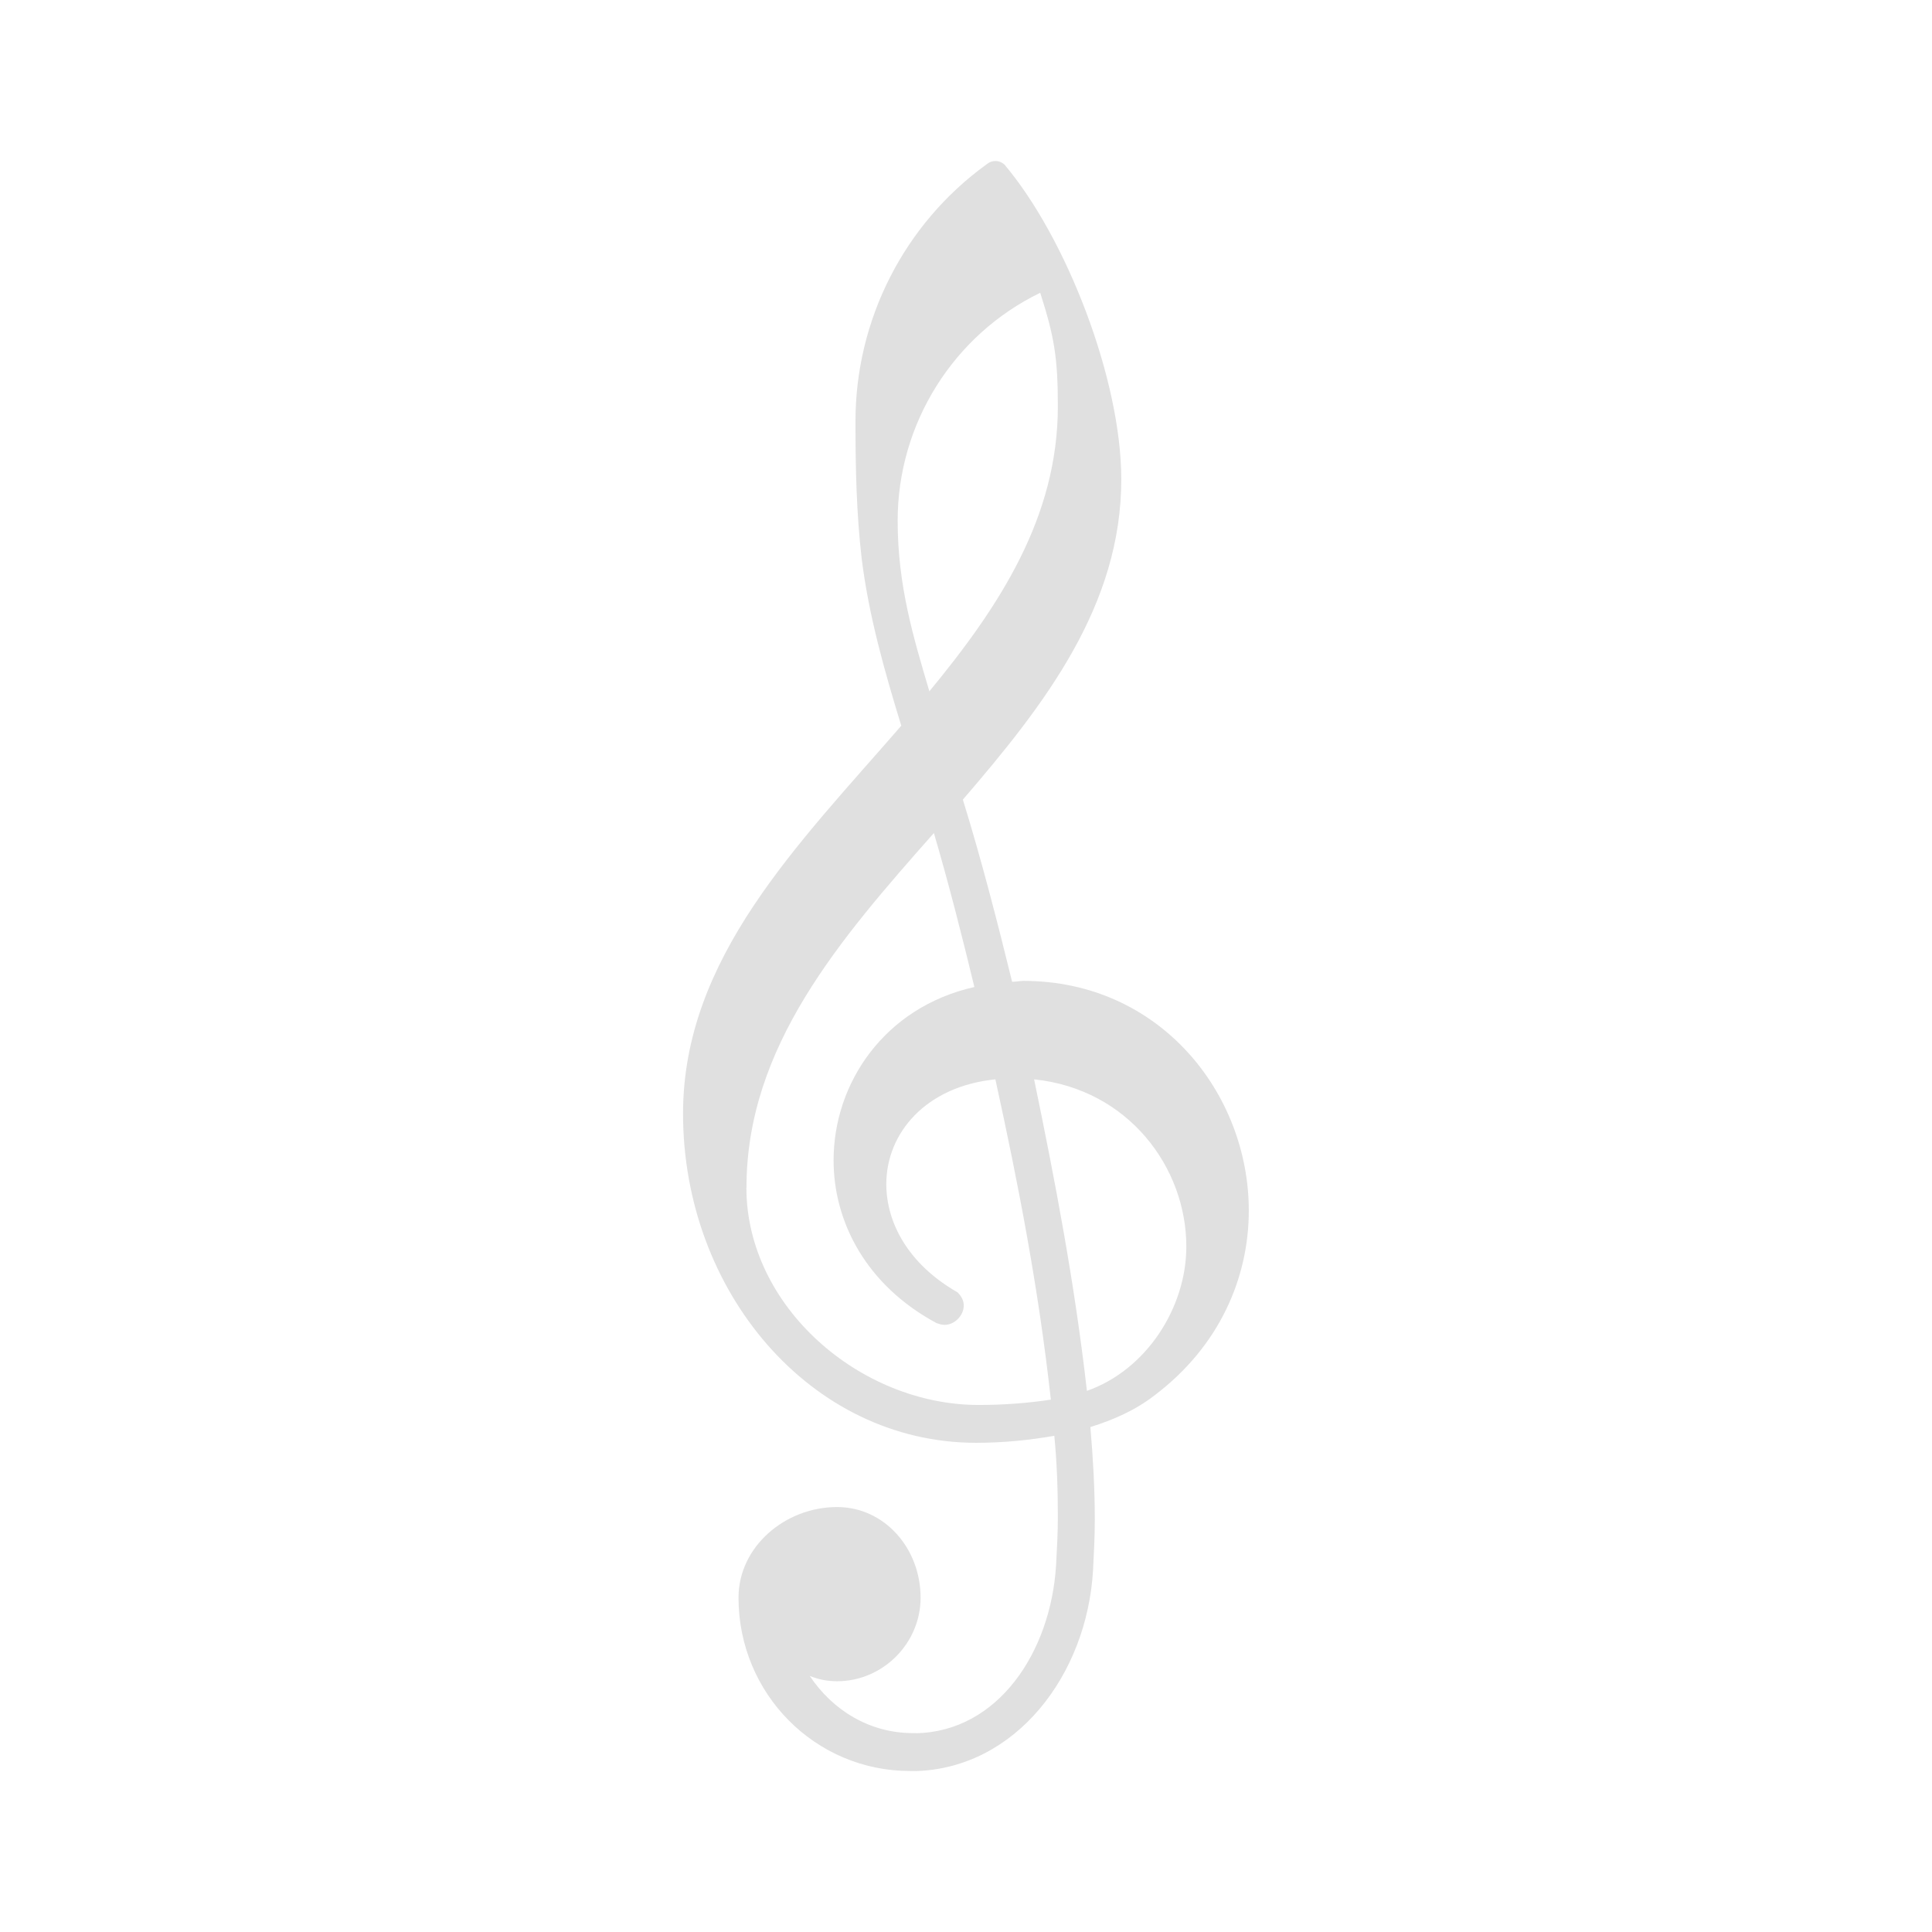 <?xml version="1.0" encoding="UTF-8"?>
<svg width="24" height="24" version="1.2" xmlns="http://www.w3.org/2000/svg"><path d="m11.371 22h-0.066c-1.181 0-2.131-0.962-2.131-2.153 0-0.634 0.579-1.126 1.224-1.126 0.59 0 1.038 0.514 1.038 1.126 0 0.568-0.47 1.038-1.038 1.038-0.12 0-0.23-0.022-0.339-0.066 0.284 0.426 0.743 0.71 1.279 0.71h0.044zm2.131-4.722c0.743-0.262 1.235-1.038 1.235-1.793 0-0.984-0.721-1.956-1.891-2.077 0.262 1.268 0.503 2.525 0.656 3.869zm-4.23-2.525c0 1.476 1.41 2.7 2.886 2.7 0.306 0 0.601-0.022 0.896-0.066-0.153-1.388-0.404-2.678-0.689-3.979-0.864 0.087-1.355 0.667-1.355 1.301 0 0.481 0.273 0.995 0.885 1.345 0.055 0.055 0.077 0.109 0.077 0.164 0 0.12-0.109 0.24-0.24 0.24-0.033 0-0.066-0.011-0.098-0.022-0.874-0.47-1.279-1.257-1.279-2.022 0-0.962 0.634-1.902 1.749-2.153-0.153-0.634-0.317-1.279-0.503-1.913-1.17 1.323-2.328 2.656-2.328 4.405zm2.853 3.17c-2.055 0-3.64-1.88-3.64-4.088 0-1.935 1.432-3.345 2.711-4.82-0.208-0.678-0.404-1.366-0.492-2.077-0.066-0.568-0.077-1.137-0.077-1.705 0-1.257 0.601-2.448 1.629-3.192 0.066-0.055 0.153-0.055 0.219 0 0.776 0.918 1.454 2.678 1.454 3.913 0 1.563-0.94 2.787-1.968 3.979 0.23 0.743 0.426 1.508 0.612 2.263 0.044 0 0.098-0.011 0.142-0.011 1.694 0 2.798 1.399 2.798 2.853 0 0.831-0.361 1.683-1.17 2.295-0.24 0.186-0.514 0.306-0.798 0.394 0.033 0.383 0.055 0.765 0.055 1.148 0 0.208-0.011 0.426-0.022 0.634-0.077 1.301-0.962 2.459-2.208 2.492l0.011-0.47c1.016-0.022 1.672-1.006 1.738-2.088 0.011-0.197 0.022-0.404 0.022-0.601 0-0.339-0.011-0.667-0.044-1.006-0.317 0.055-0.634 0.087-0.973 0.087zm1.016-12.876c0-0.601-0.044-0.864-0.219-1.41-1.082 0.525-1.771 1.629-1.771 2.831 0 0.809 0.197 1.454 0.394 2.12 0.874-1.06 1.596-2.164 1.596-3.542z" fill="#e0e0e0"/></svg>
